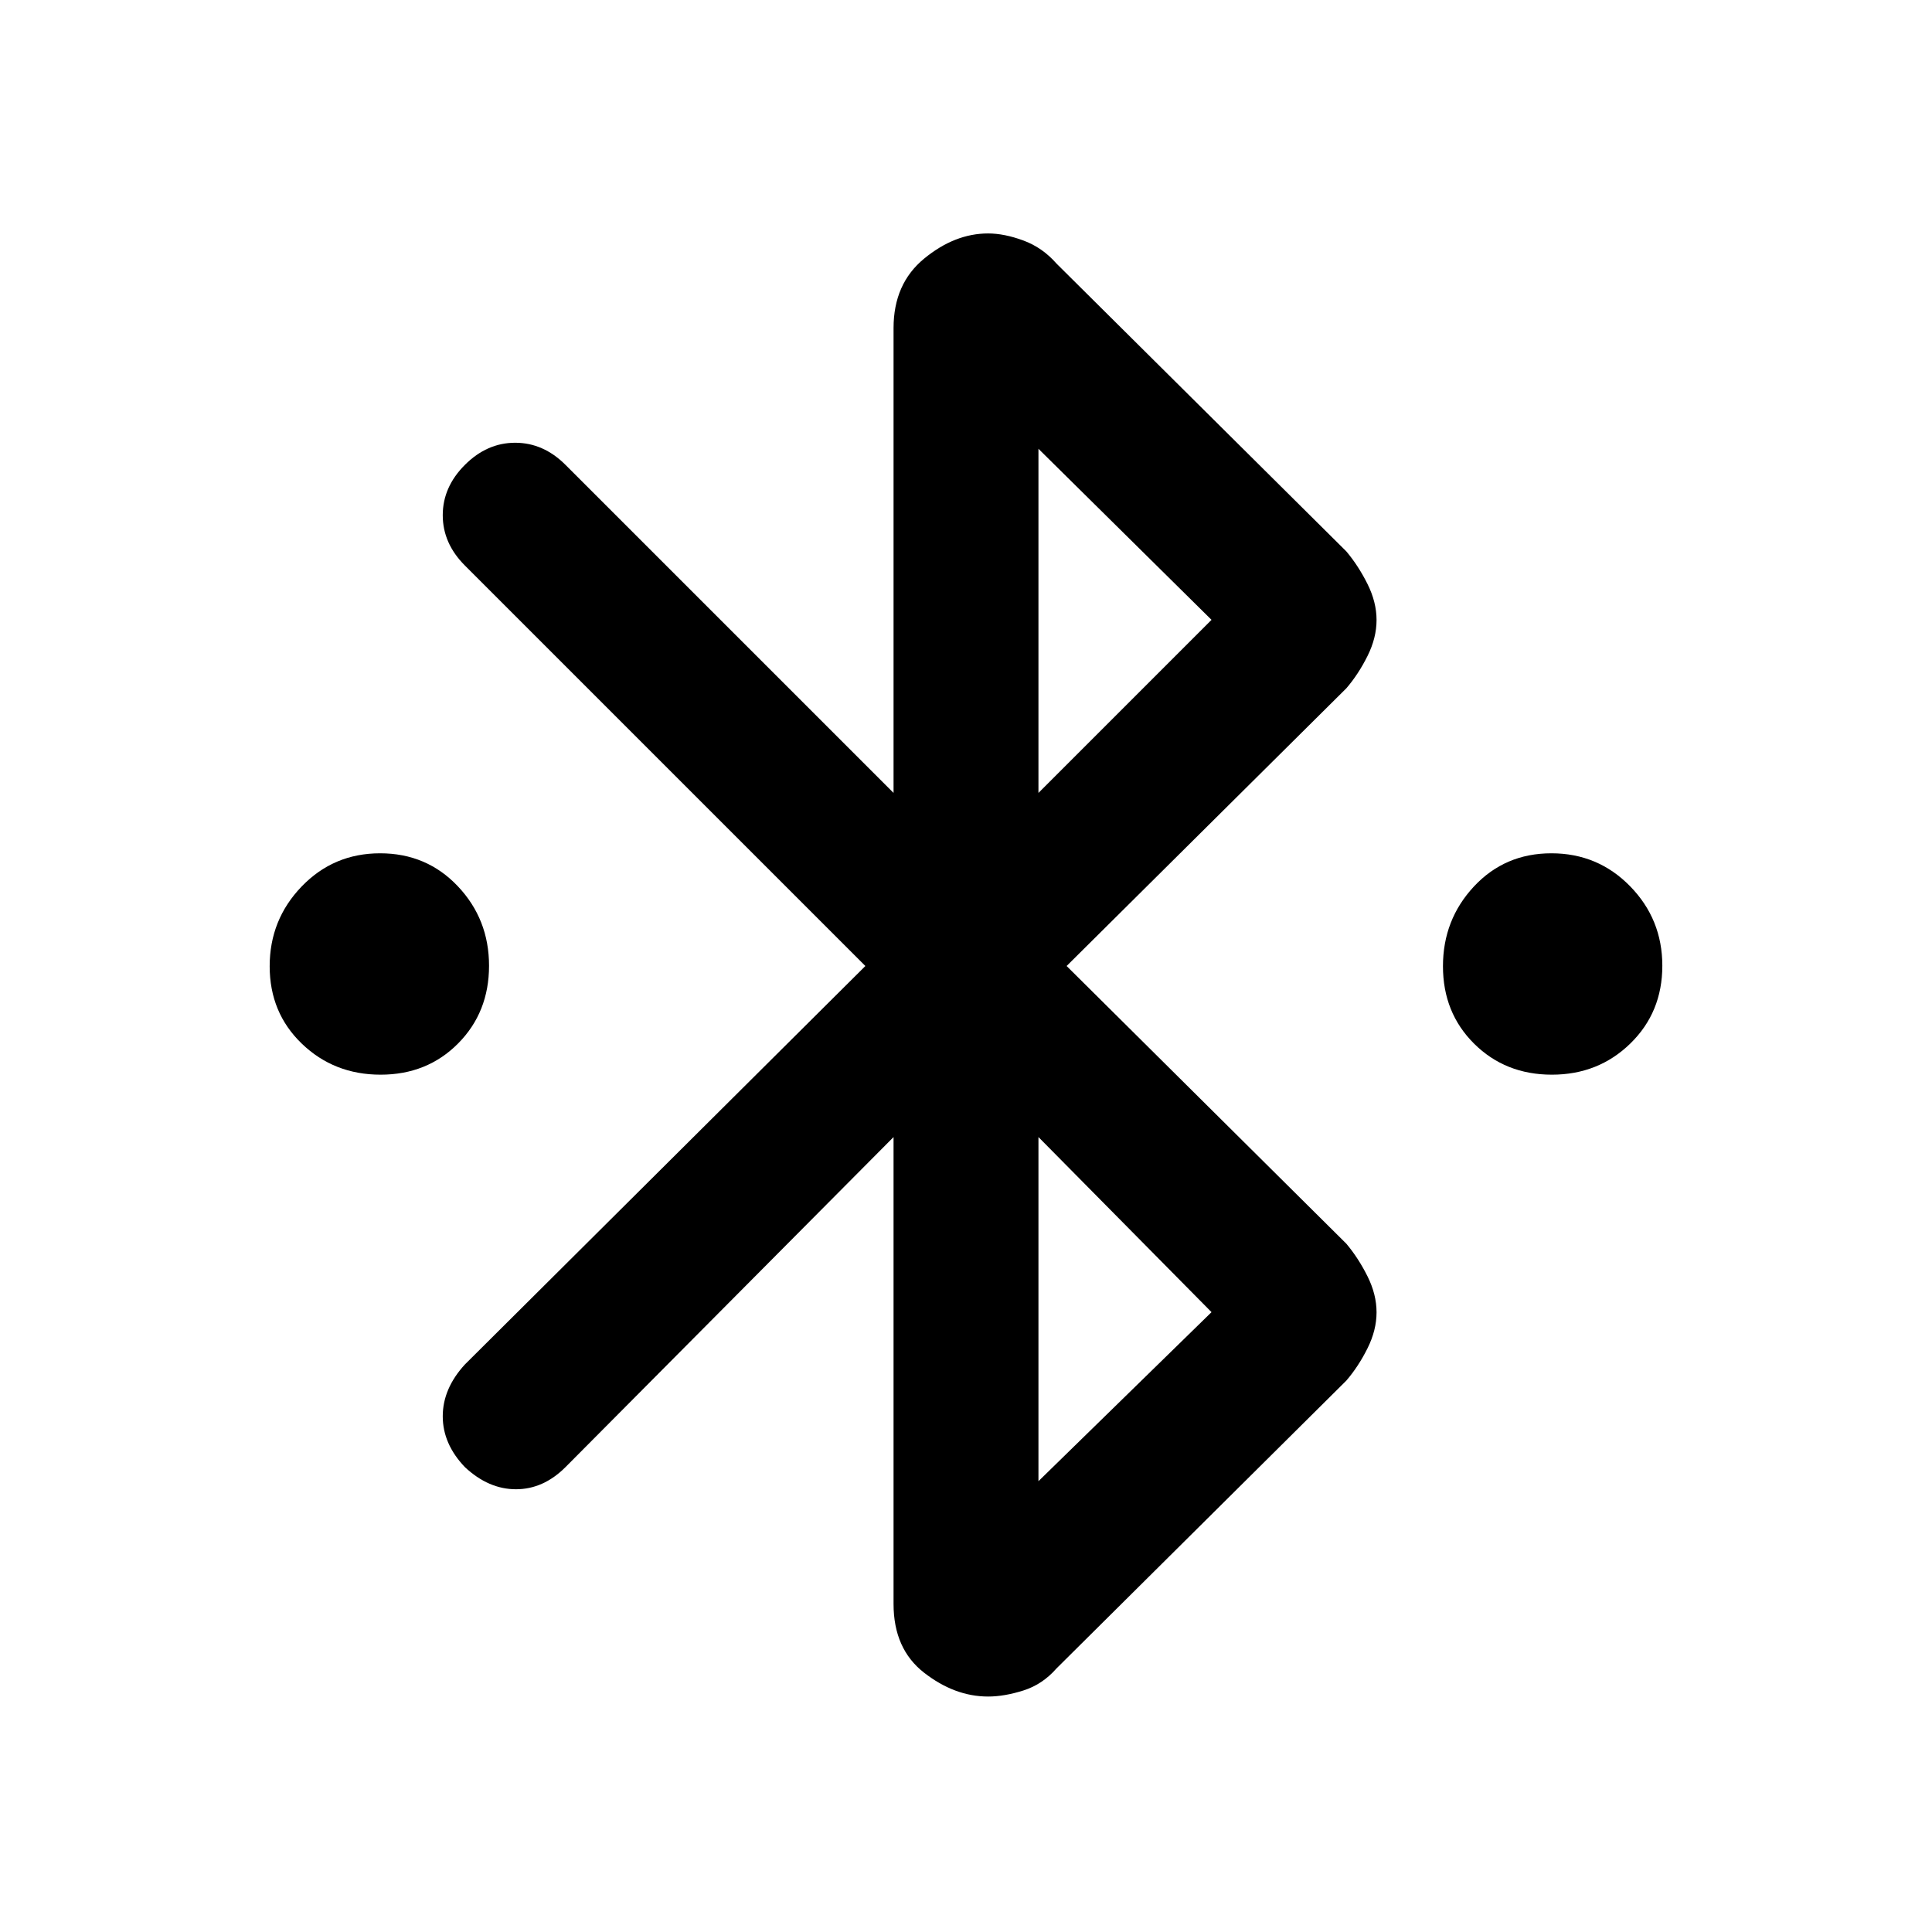 <svg xmlns="http://www.w3.org/2000/svg" height="48" viewBox="0 -960 960 960" width="48">
  <defs>
    <style type="text/css" id="current-color-scheme">.ColorScheme-Highlight { color:#000000; }</style>
  </defs><path class="ColorScheme-Highlight" fill="currentColor" d="M189.12-426Q166-426 150-441.38q-16-15.38-16-38.5 0-23.12 15.88-39.62 15.88-16.5 39-16.5 23.12 0 38.62 16.38 15.5 16.38 15.5 39.5t-15.38 38.62q-15.38 15.5-38.5 15.5Zm582 0q-23.12 0-38.62-15.38-15.5-15.38-15.5-38.5 0-23.12 15.38-39.62 15.38-16.5 38.5-16.5Q794-536 810-519.62q16 16.38 16 39.5t-15.88 38.62q-15.88 15.5-39 15.5ZM444-163v-232L281-231q-11 11-24.62 11-13.62 0-25.38-11-11-11.51-11-25.26Q220-270 231-282l199-198-199-199q-11-11-11-25t11-25q11-11 25-11t25 11l163 163v-231q0-22 15.2-34.5T491-844q8 0 17.5 3.5T525-829l144 143q6 7.16 10.5 16.18t4.5 17.9q0 8.88-4.5 17.9Q675-625 669-618L530-480l139 138q6 7.16 10.5 16.18t4.5 17.9q0 8.88-4.5 17.9Q675-281 669-274L525-131q-7 8-16.5 11t-17.5 3q-16.6 0-31.8-11.82Q444-140.63 444-163Zm72-403 86-86-86-85v171Zm0 342 86-84-86-87v171Z"/></svg>